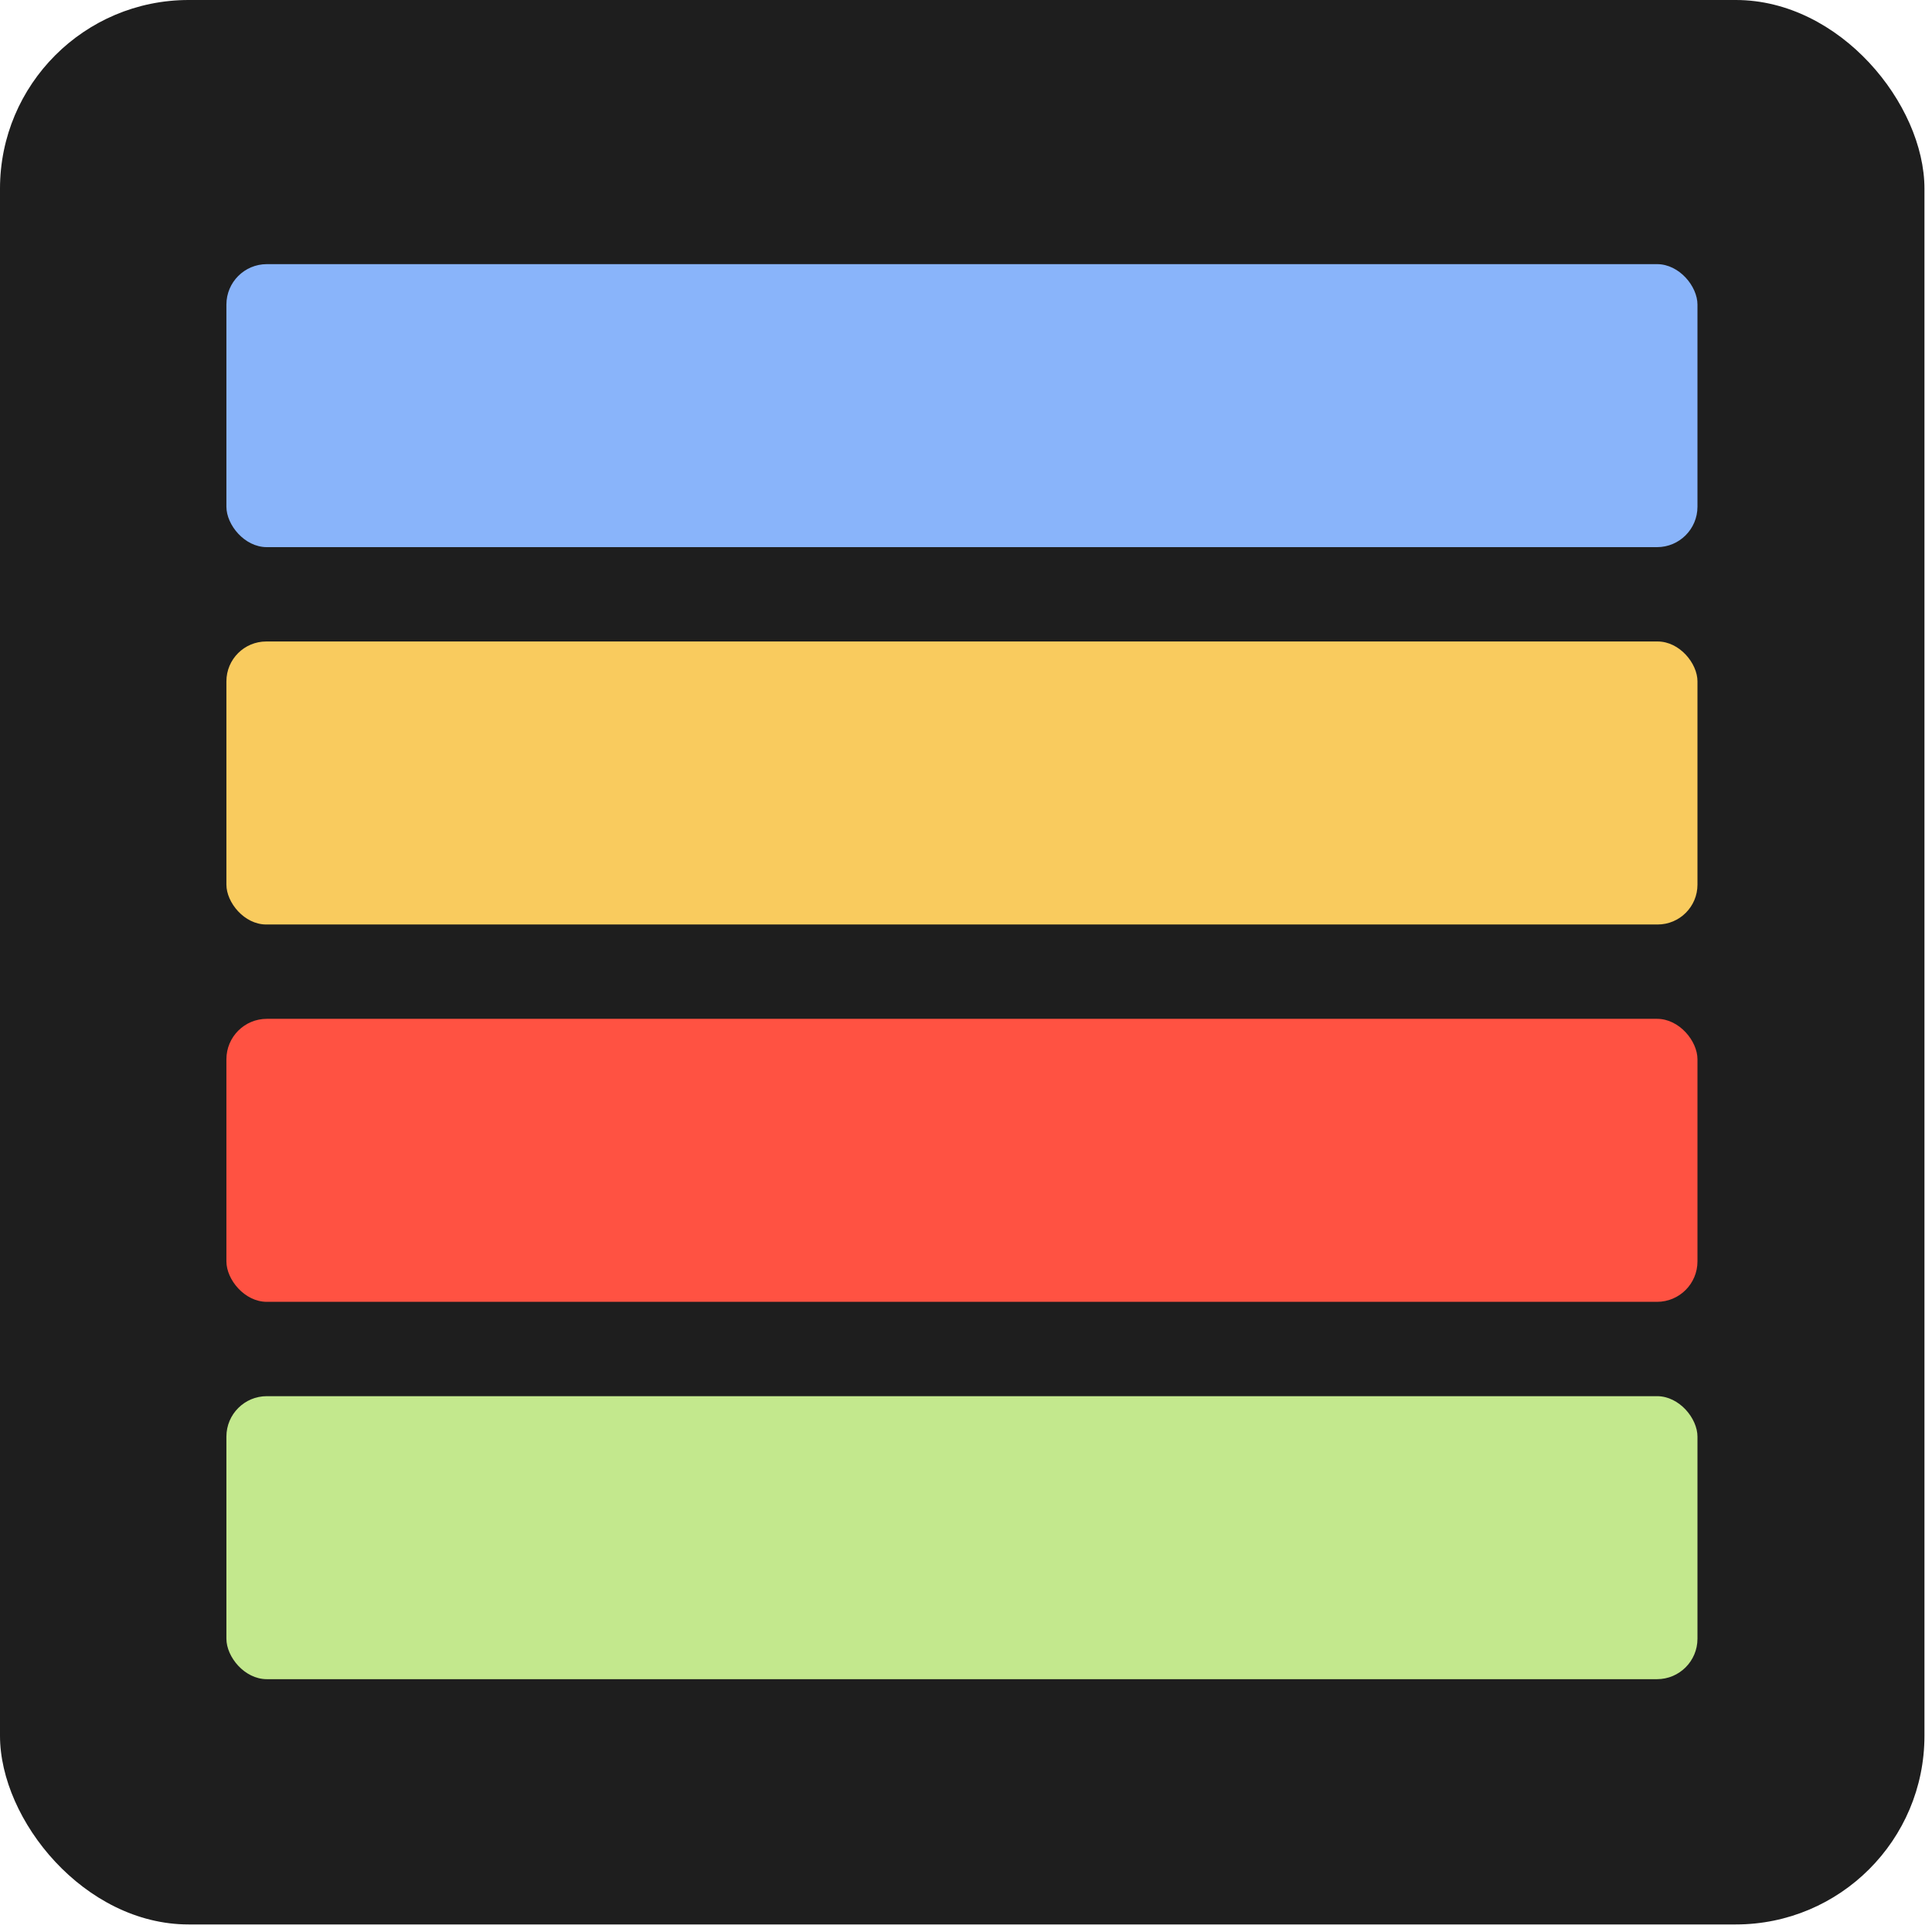 <?xml version="1.0" encoding="UTF-8" standalone="no"?>
<!-- Created with Inkscape (http://www.inkscape.org/) -->

<svg
   width="512"
   height="512"
   viewBox="0 0 512 512"
   version="1.1"
   id="svg1"
   xmlns="http://www.w3.org/2000/svg"
   xmlns:svg="http://www.w3.org/2000/svg">
  <defs
     id="defs1" />
  <g
     id="layer1">
    <rect
       style="fill:#1e1e1e;fill-opacity:1;stroke:none;stroke-width:0.995;stroke-opacity:1"
       id="rect2"
       width="510"
       height="510"
       x="0"
       y="0"
       ry="50" />
    <rect
       style="fill:#89b4fa;fill-opacity:1;stroke-width:1.257"
       id="rect5"
       width="389.847"
       height="75"
       x="60"
       y="70"
       ry="10.714" />
    <rect
       style="fill:#f9cb5e;fill-opacity:1;stroke-width:1.257"
       id="rect5-5"
       width="389.847"
       height="75"
       x="60"
       y="170"
       ry="10.56" />
    <rect
       style="fill:#ff5242;fill-opacity:1;stroke-width:1.257"
       id="rect5-5-2"
       width="389.847"
       height="75"
       x="60"
       y="270"
       ry="10.714" />
    <rect
       style="fill:#c3e88d;fill-opacity:1;stroke-width:1.257"
       id="rect5-5-2-7"
       width="389.847"
       height="75"
       x="60"
       y="370"
       ry="10.714" />
  </g>
</svg>
